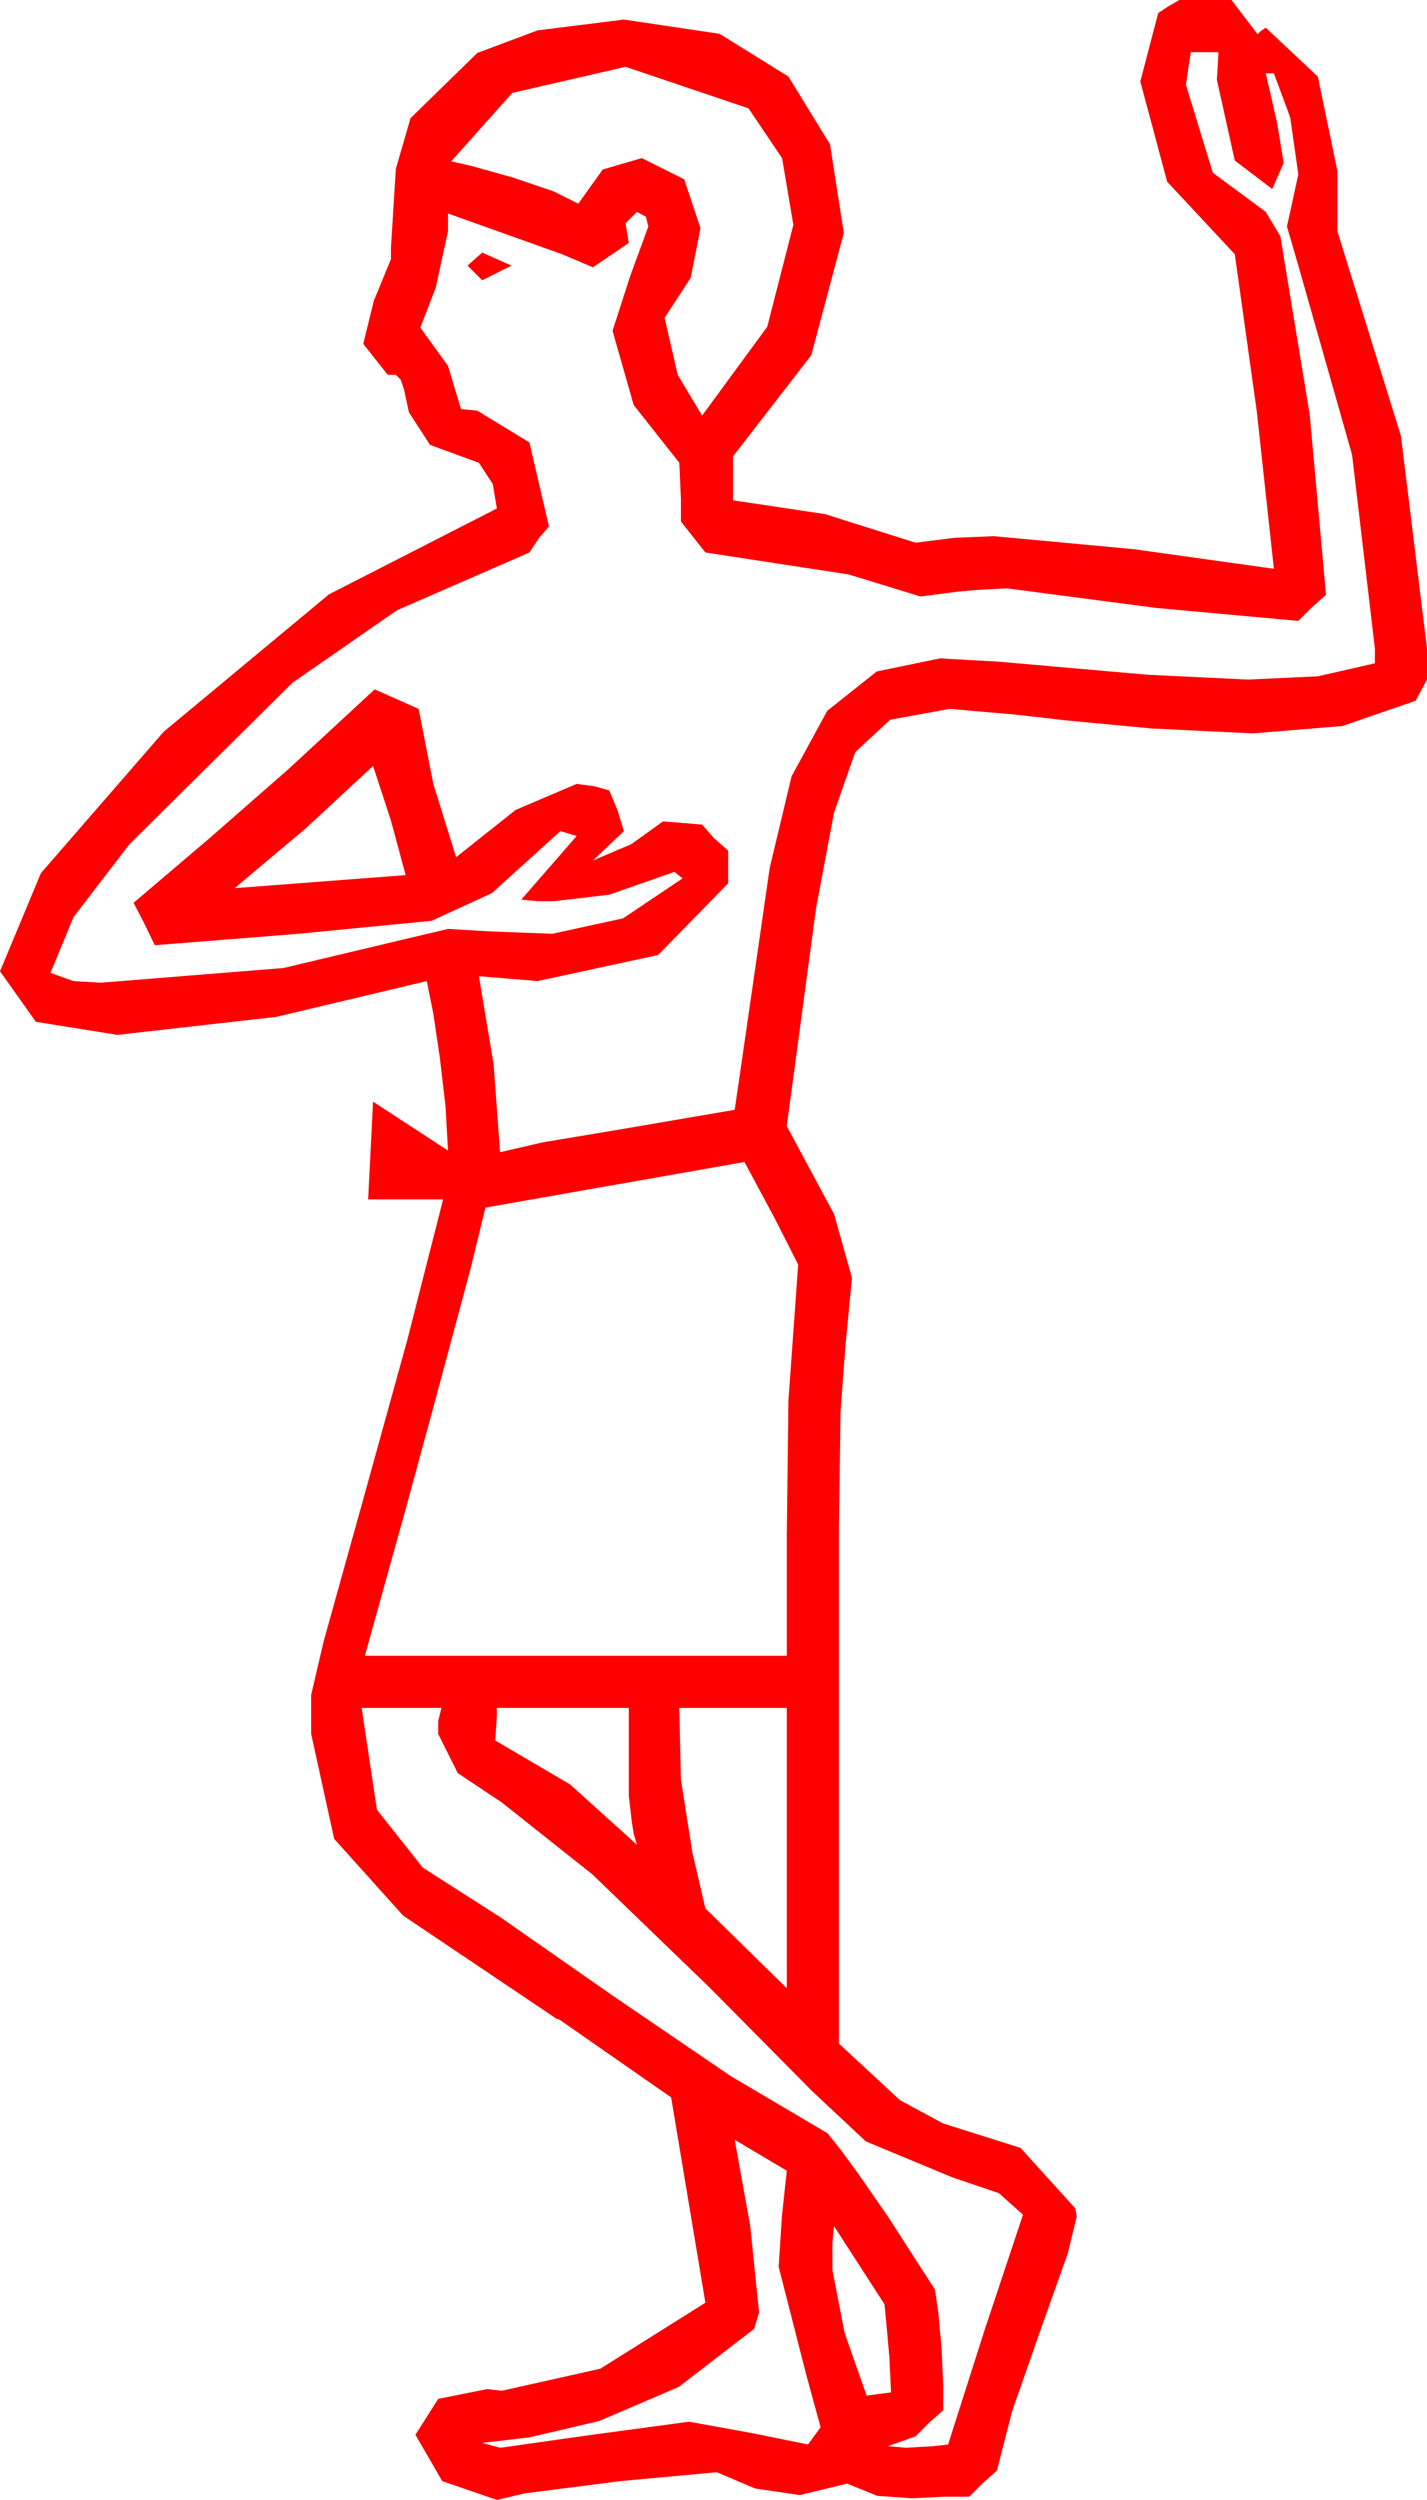 <?xml version="1.0" encoding="utf-8"?>
<!DOCTYPE svg PUBLIC "-//W3C//DTD SVG 1.1//EN" "http://www.w3.org/Graphics/SVG/1.1/DTD/svg11.dtd">
<svg width="25.664" height="44.941" xmlns="http://www.w3.org/2000/svg" xmlns:xlink="http://www.w3.org/1999/xlink" xmlns:xml="http://www.w3.org/XML/1998/namespace" version="1.1">
  <g>
    <g>
      <path style="fill:#FF0000;fill-opacity:1" d="M15,40.02L14.971,40.312 14.971,40.811 15.19,41.938 15.586,43.066 16.025,43.008 15.996,42.393 15.952,41.895 15.908,41.426 15,40.02z M13.213,38.467L13.491,40.005 13.652,41.572 13.564,41.865 12.209,42.909 10.781,43.521 9.521,43.817 8.672,43.916 8.994,44.004 10.649,43.77 12.393,43.535 13.521,43.74 14.531,43.945 14.758,43.634 14.502,42.7 14.004,40.752 14.062,39.844 14.15,39.023 13.213,38.467z M12.217,30.703L12.246,31.992 12.451,33.296 12.686,34.307 14.15,35.742 14.15,30.703 12.217,30.703z M8.936,30.703L8.936,30.85 8.906,31.289 10.254,32.08 11.455,33.164 11.396,32.959 11.367,32.783 11.309,32.285 11.309,30.703 8.936,30.703z M6.504,30.703L6.779,32.534 7.603,33.574 9.005,34.471 11.016,35.874 13.14,37.321 14.883,38.35 15.117,38.643 15.439,39.082 15.967,39.844 16.816,41.162 16.875,41.572 16.934,42.217 16.963,42.861 16.963,43.33 16.699,43.564 16.465,43.799 15.967,43.975 16.289,44.004 16.787,43.975 17.051,43.945 17.71,41.88 18.398,39.814 17.963,39.426 17.124,39.141 15.571,38.496 14.608,37.595 12.744,35.713 10.657,33.699 9.023,32.402 8.232,31.875 7.881,31.172 7.881,30.938 7.939,30.703 6.504,30.703z M13.389,20.889L8.73,21.709 8.467,22.793 7.822,25.195 7.288,27.158 6.562,29.766 14.15,29.766 14.15,27.598 14.18,25.166 14.355,22.734 13.931,21.899 13.389,20.889z M6.709,13.77L5.493,14.897 4.219,15.967 7.295,15.732 7.031,14.751 6.709,13.77z M8.672,4.541L9.199,4.775 8.672,5.039 8.408,4.775 8.672,4.541z M11.25,1.201L9.214,1.67 8.115,2.9 8.496,2.988 9.229,3.193 9.961,3.442 10.4,3.662 10.84,3.047 11.543,2.842 12.305,3.223 12.598,4.102 12.422,4.995 11.953,5.713 12.188,6.738 12.627,7.471 13.799,5.874 14.268,4.043 14.066,2.845 13.462,1.948 11.25,1.201z M21.416,0.938L21.328,1.523 21.812,3.105 22.764,3.809 23.027,4.248 23.555,7.456 23.848,10.693 23.584,10.928 23.35,11.162 20.786,10.928 18.105,10.576 17.578,10.605 17.227,10.635 16.904,10.679 16.553,10.723 15.264,10.327 12.686,9.932 12.246,9.375 12.246,8.965 12.217,8.32 11.396,7.28 11.016,5.947 11.338,4.951 11.66,4.072 11.616,3.896 11.455,3.809 11.25,4.014 11.309,4.365 11.162,4.468 10.664,4.805 10.107,4.57 8.057,3.838 8.057,4.16 7.837,5.171 7.559,5.889 8.057,6.577 8.291,7.354 8.584,7.383 9.521,7.954 9.873,9.463 9.697,9.668 9.521,9.932 7.137,10.972 5.259,12.275 2.329,15.176 1.322,16.487 0.908,17.49 1.318,17.637 1.816,17.666 5.098,17.402 8.057,16.699 8.789,16.743 9.932,16.787 11.206,16.509 12.275,15.791 12.129,15.674 10.957,16.084 9.961,16.201 9.668,16.201 9.375,16.172 10.371,15.029 10.078,14.941 8.848,16.055 7.764,16.553 5.361,16.787 2.783,16.992 2.593,16.597 2.402,16.23 3.779,15.059 5.186,13.828 6.738,12.393 7.529,12.744 7.793,14.092 8.203,15.41 9.272,14.561 10.371,14.092 10.693,14.136 10.957,14.209 11.104,14.561 11.221,14.941 10.664,15.469 11.353,15.176 11.924,14.766 12.627,14.824 12.832,15.059 13.096,15.293 13.096,15.879 11.836,17.168 9.668,17.637 8.613,17.549 8.877,19.131 8.994,20.713 9.756,20.537 10.986,20.332 13.213,19.951 13.285,19.46 13.414,18.571 13.6,17.284 13.843,15.601 14.237,13.954 14.879,12.777 15.768,12.071 16.904,11.836 17.959,11.895 20.625,12.129 22.441,12.217 23.701,12.158 24.727,11.924 24.727,11.66 24.316,8.174 23.35,4.775 23.145,4.072 23.35,3.135 23.203,2.109 22.91,1.318 22.764,1.318 22.969,2.212 23.086,2.93 22.881,3.398 22.207,2.886 21.885,1.436 21.914,0.938 21.416,0.938z M21.211,0L22.148,0 22.617,0.615 22.676,0.557 22.764,0.498 23.701,1.377 24.053,3.076 24.053,4.16 25.195,7.837 25.664,11.66 25.664,12.217 25.459,12.598 24.141,13.052 22.529,13.184 20.713,13.096 19.16,12.949 18.267,12.847 17.08,12.744 16.011,12.938 15.381,13.521 15,14.608 14.678,16.318 14.15,20.244 15,21.826 15.322,22.969 15.205,24.199 15.117,25.378 15.088,27.451 15.088,36.738 16.187,37.756 16.963,38.174 18.354,38.613 19.336,39.697 19.365,39.844 19.204,40.51 18.721,41.865 18.201,43.352 17.93,44.414 17.666,44.648 17.432,44.883 16.992,44.883 16.406,44.912 15.776,44.868 15.234,44.648 14.385,44.854 13.579,44.736 12.891,44.443 11.147,44.604 9.434,44.824 8.936,44.941 7.954,44.604 7.471,43.77 7.881,43.125 8.76,42.949 9.023,42.979 10.796,42.583 12.686,41.396 12.07,37.705 10.049,36.299 10.02,36.299 7.251,34.438 6.01,33.058 5.596,31.172 5.596,30.469 5.823,29.498 6.504,27.056 7.324,24.093 7.969,21.562 6.621,21.562 6.709,19.805 8.057,20.684 8.013,19.893 7.91,19.014 7.793,18.223 7.676,17.637 4.966,18.281 2.109,18.604 0.645,18.369 0,17.461 0.736,15.696 2.944,13.154 5.914,10.686 8.936,9.141 8.862,8.701 8.613,8.32 7.734,7.998 7.354,7.412 7.266,7.002 7.207,6.826 7.119,6.738 6.973,6.738 6.533,6.182 6.724,5.405 7.031,4.658 7.031,4.453 7.119,3.036 7.383,2.124 8.584,0.952 9.668,0.546 11.221,0.352 12.942,0.608 14.18,1.377 14.927,2.593 15.176,4.189 14.59,6.387 13.184,8.203 13.184,8.994 14.839,9.243 16.465,9.756 17.168,9.668 17.871,9.639 20.391,9.873 22.91,10.225 22.603,7.397 22.207,4.57 20.991,3.267 20.508,1.465 20.83,0.234 21.006,0.117 21.211,0z" />
    </g>
  </g>
</svg>